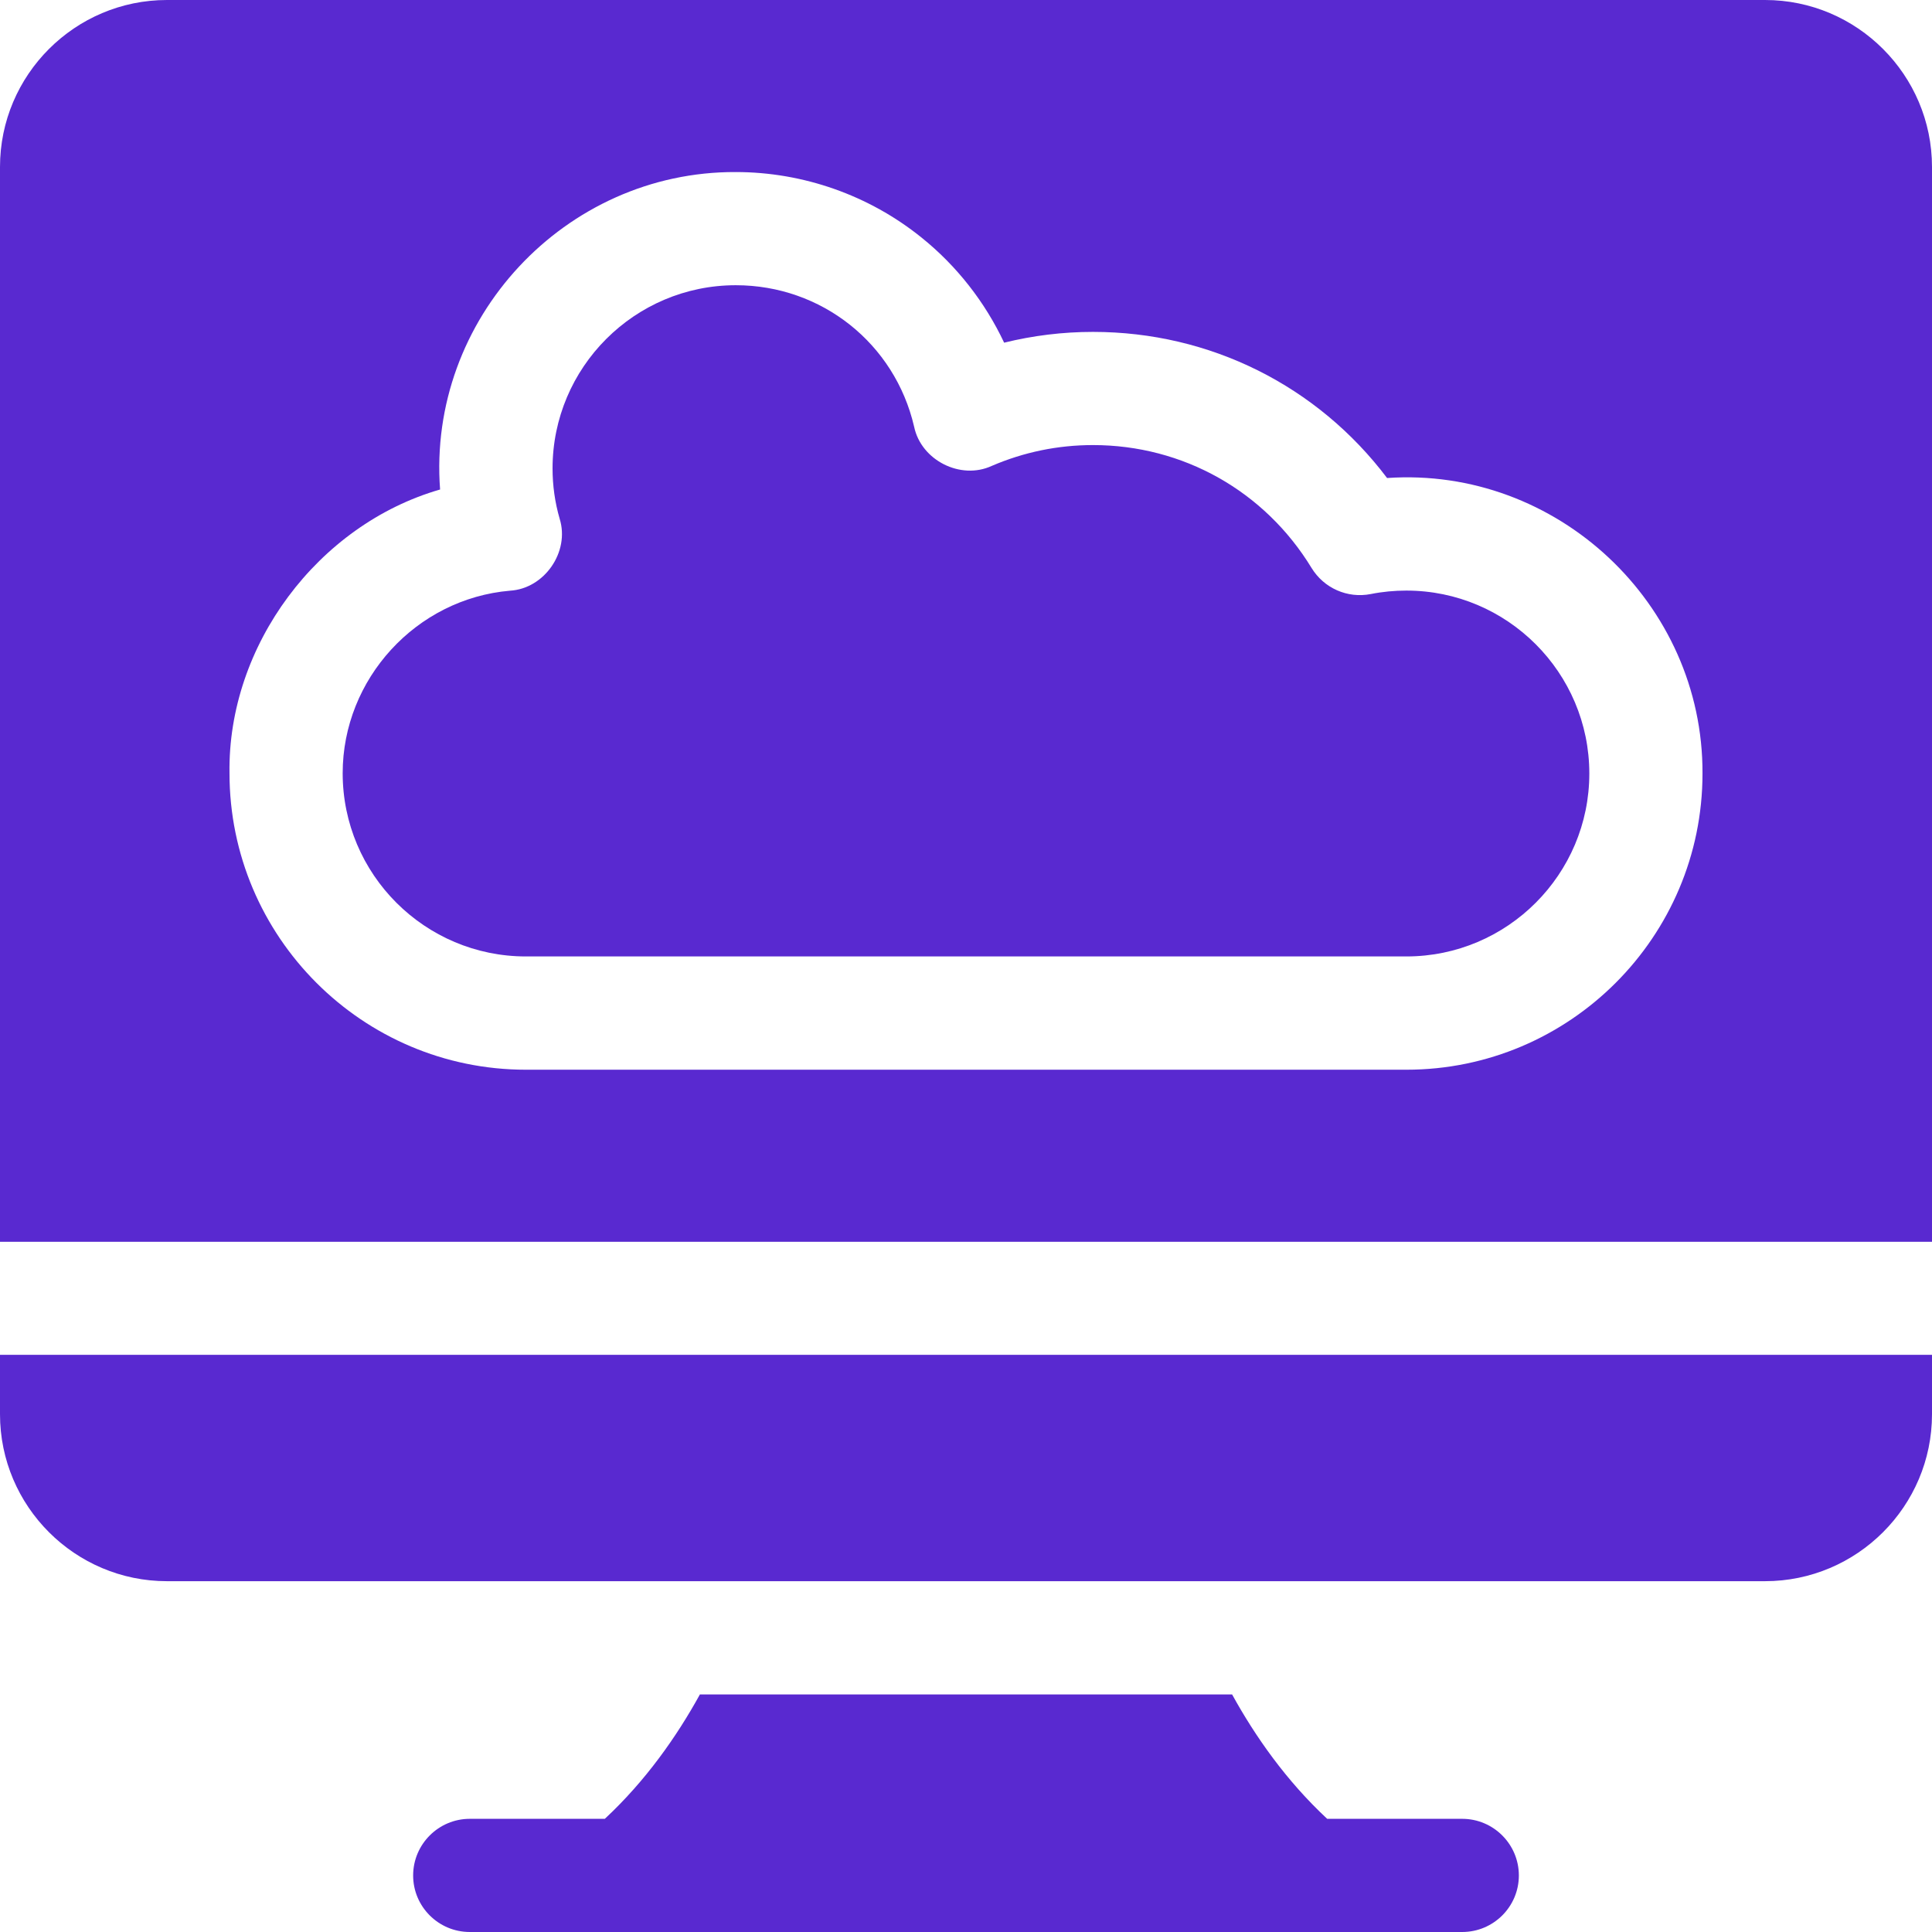 <svg width="19" height="19" viewBox="0 0 19 19" fill="none" xmlns="http://www.w3.org/2000/svg">
<path d="M14.38 17.887H13.052C12.649 17.512 12.344 17.076 12.117 16.664H6.883C6.656 17.076 6.351 17.512 5.948 17.887H4.62C4.313 17.887 4.063 18.137 4.063 18.444C4.063 18.751 4.313 19 4.62 19H14.38C14.687 19 14.937 18.751 14.937 18.444C14.937 18.137 14.687 17.887 14.38 17.887Z" fill="#5929D0"/>
<path d="M13.831 5.808C13.714 5.808 13.596 5.819 13.481 5.842C13.252 5.887 13.02 5.785 12.898 5.585C12.437 4.829 11.634 4.377 10.749 4.377C10.404 4.377 10.069 4.446 9.753 4.582C9.447 4.723 9.059 4.527 8.99 4.197C8.8 3.377 8.079 2.805 7.236 2.805C6.242 2.805 5.434 3.613 5.434 4.607C5.434 4.773 5.457 4.94 5.504 5.102C5.605 5.426 5.355 5.789 5.016 5.809C4.093 5.888 3.37 6.677 3.37 7.604C3.37 8.598 4.178 9.406 5.172 9.406H13.831C14.823 9.406 15.63 8.599 15.63 7.607C15.63 6.615 14.823 5.808 13.831 5.808Z" fill="#5929D0"/>
<path d="M17.358 0H1.642C0.737 0 0 0.737 0 1.642V12.212H19V1.642C19 0.737 18.263 0 17.358 0ZM13.831 10.52H5.172C3.564 10.52 2.257 9.212 2.257 7.604C2.238 6.348 3.126 5.16 4.328 4.814C4.202 3.139 5.555 1.685 7.236 1.692C7.898 1.692 8.546 1.92 9.061 2.335C9.409 2.614 9.687 2.971 9.875 3.37C10.159 3.3 10.452 3.264 10.749 3.264C11.901 3.264 12.957 3.795 13.641 4.701C15.309 4.586 16.75 5.935 16.743 7.607C16.743 9.213 15.437 10.52 13.831 10.52Z" fill="#5929D0"/>
<path d="M0 13.908C0 14.813 0.737 15.55 1.642 15.55H17.358C18.263 15.55 19 14.813 19 13.908V13.324H0V13.908Z" fill="#5929D0"/>
</svg>
